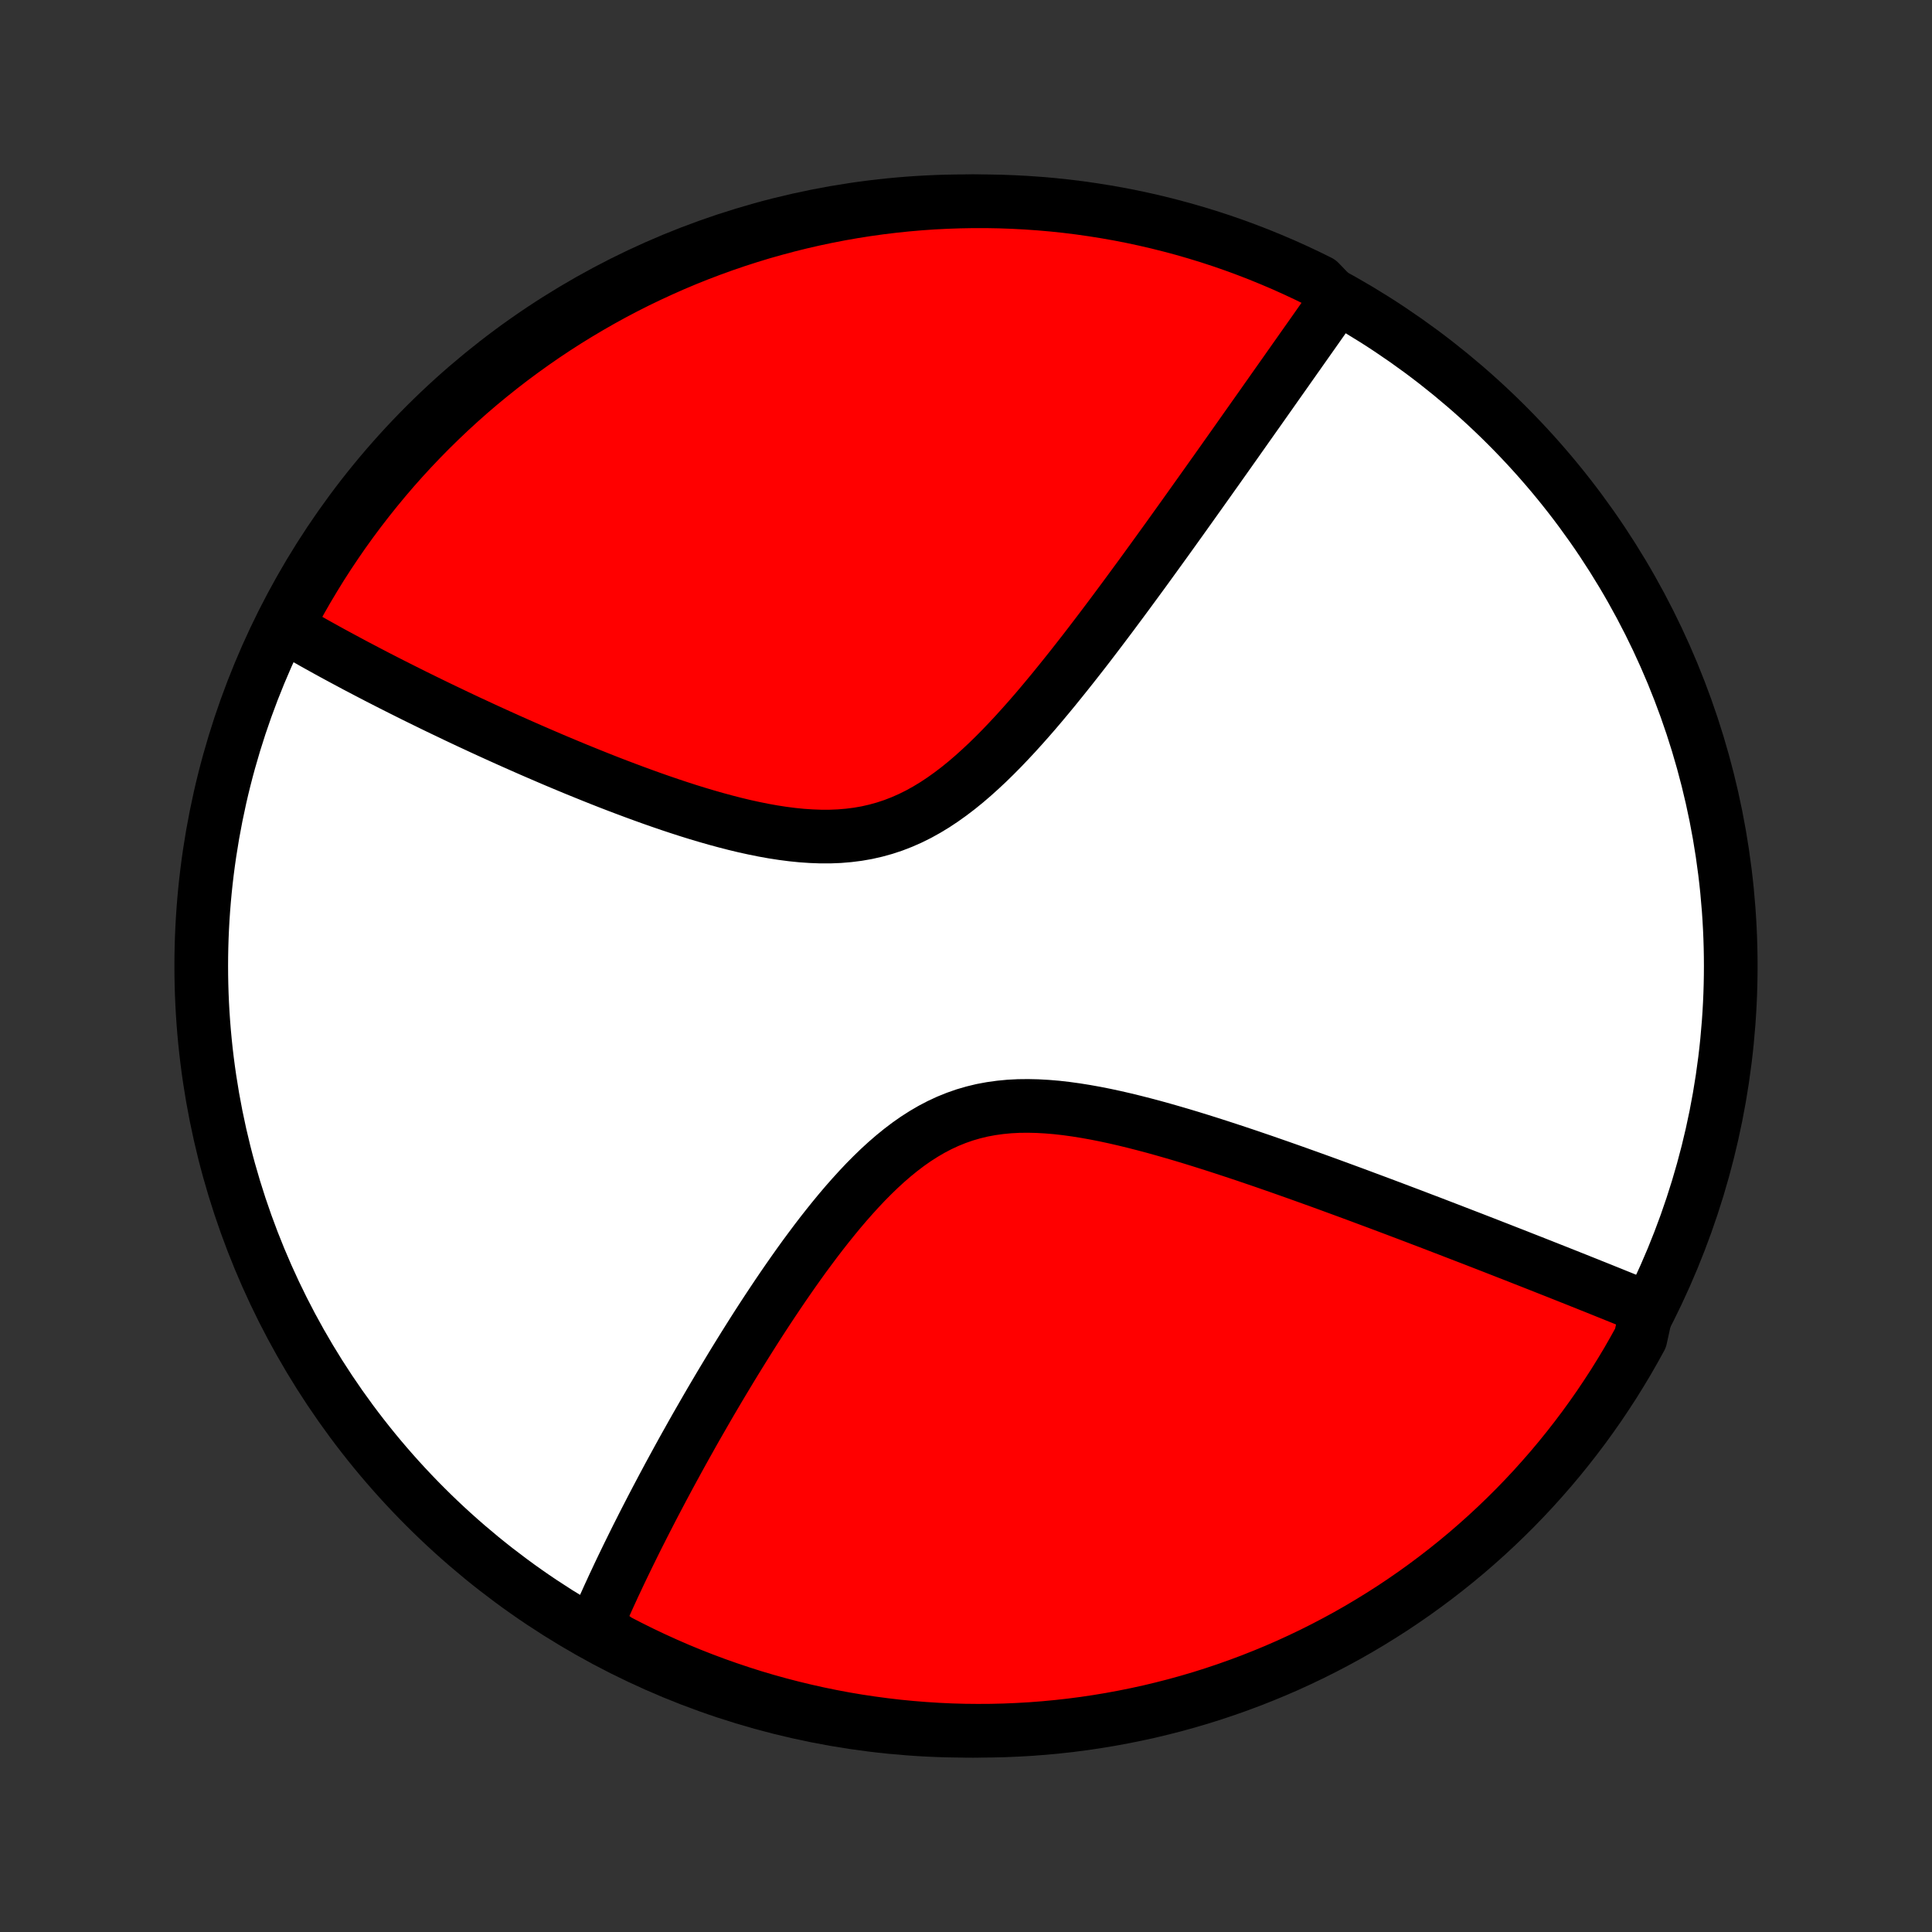 <?xml version="1.0" encoding="utf-8" standalone="no"?>
<!DOCTYPE svg PUBLIC "-//W3C//DTD SVG 1.1//EN"
  "http://www.w3.org/Graphics/SVG/1.1/DTD/svg11.dtd">
<!-- Created with matplotlib (http://matplotlib.org/) -->
<svg height="72pt" version="1.1" viewBox="0 0 72 72" width="72pt" xmlns="http://www.w3.org/2000/svg" xmlns:xlink="http://www.w3.org/1999/xlink">
 <rect x="0" y="0" width="72" height="72" fill="#333333" stroke="none"/>
 <defs>
  <style type="text/css">
*{stroke-linecap:butt;stroke-linejoin:round;}
  </style>
 </defs>
 <g id="figure_1">
  <g id="patch_1">
   <path d="
M0 72
L72 72
L72 0
L0 0
z
" style="fill:none;"/>
  </g>
  <g id="axes_1">
   <g id="PatchCollection_1">
    <defs>
     <path d="
M36 -7.5
C43.558 -7.5 50.808 -10.503 56.153 -15.848
C61.497 -21.192 64.5 -28.442 64.5 -36
C64.5 -43.558 61.497 -50.808 56.153 -56.153
C50.808 -61.497 43.558 -64.5 36 -64.5
C28.442 -64.5 21.192 -61.497 15.848 -56.153
C10.503 -50.808 7.5 -43.558 7.5 -36
C7.5 -28.442 10.503 -21.192 15.848 -15.848
C21.192 -10.503 28.442 -7.5 36 -7.5
z
" id="C0_0_a811fe30f3"/>
     <path d="
M61.395 -23.311
L61.228 -23.38
L61.059 -23.45
L60.718 -23.519
L60.546 -23.589
L60.373 -23.659
L60.199 -23.729
L60.024 -23.8
L59.847 -23.871
L59.669 -23.943
L59.49 -24.015
L59.309 -24.087
L59.128 -24.16
L58.944 -24.233
L58.76 -24.307
L58.573 -24.381
L58.385 -24.456
L58.196 -24.531
L58.005 -24.607
L57.812 -24.683
L57.617 -24.76
L57.421 -24.838
L57.222 -24.916
L57.022 -24.995
L56.82 -25.074
L56.615 -25.155
L56.409 -25.236
L56.2 -25.317
L55.989 -25.4
L55.776 -25.483
L55.561 -25.567
L55.343 -25.652
L55.123 -25.737
L54.9 -25.824
L54.674 -25.911
L54.446 -25.999
L54.215 -26.088
L53.982 -26.178
L53.745 -26.269
L53.506 -26.361
L53.264 -26.454
L53.018 -26.547
L52.77 -26.642
L52.518 -26.738
L52.263 -26.834
L52.005 -26.932
L51.744 -27.03
L51.479 -27.13
L51.211 -27.23
L50.939 -27.331
L50.664 -27.434
L50.386 -27.537
L50.103 -27.641
L49.817 -27.746
L49.528 -27.852
L49.234 -27.959
L48.937 -28.066
L48.636 -28.174
L48.332 -28.283
L48.024 -28.392
L47.712 -28.502
L47.396 -28.612
L47.077 -28.723
L46.754 -28.833
L46.428 -28.944
L46.098 -29.054
L45.765 -29.164
L45.428 -29.274
L45.088 -29.383
L44.745 -29.491
L44.399 -29.598
L44.051 -29.703
L43.699 -29.806
L43.346 -29.907
L42.99 -30.006
L42.632 -30.101
L42.272 -30.193
L41.911 -30.281
L41.55 -30.364
L41.187 -30.442
L40.824 -30.514
L40.461 -30.579
L40.099 -30.637
L39.737 -30.687
L39.377 -30.728
L39.019 -30.758
L38.663 -30.778
L38.309 -30.786
L37.959 -30.782
L37.613 -30.764
L37.27 -30.731
L36.933 -30.684
L36.599 -30.622
L36.272 -30.543
L35.949 -30.449
L35.632 -30.338
L35.321 -30.212
L35.015 -30.07
L34.715 -29.913
L34.421 -29.741
L34.132 -29.556
L33.849 -29.358
L33.571 -29.147
L33.299 -28.926
L33.032 -28.695
L32.77 -28.455
L32.513 -28.206
L32.26 -27.951
L32.013 -27.689
L31.77 -27.422
L31.531 -27.151
L31.297 -26.876
L31.067 -26.597
L30.841 -26.316
L30.619 -26.034
L30.401 -25.749
L30.188 -25.464
L29.977 -25.179
L29.771 -24.893
L29.569 -24.608
L29.37 -24.323
L29.175 -24.04
L28.983 -23.757
L28.795 -23.476
L28.61 -23.197
L28.428 -22.919
L28.25 -22.644
L28.075 -22.37
L27.904 -22.099
L27.735 -21.83
L27.57 -21.564
L27.407 -21.3
L27.247 -21.038
L27.091 -20.779
L26.937 -20.523
L26.786 -20.27
L26.638 -20.019
L26.492 -19.771
L26.349 -19.525
L26.209 -19.282
L26.071 -19.042
L25.935 -18.805
L25.802 -18.57
L25.672 -18.337
L25.543 -18.108
L25.417 -17.881
L25.293 -17.656
L25.172 -17.434
L25.052 -17.214
L24.934 -16.997
L24.819 -16.782
L24.705 -16.569
L24.594 -16.359
L24.484 -16.151
L24.376 -15.945
L24.27 -15.741
L24.166 -15.539
L24.063 -15.339
L23.962 -15.141
L23.863 -14.945
L23.765 -14.752
L23.669 -14.559
L23.575 -14.369
L23.482 -14.18
L23.39 -13.993
L23.3 -13.807
L23.211 -13.623
L23.124 -13.441
L23.038 -13.26
L22.954 -13.08
L22.87 -12.902
L22.789 -12.725
L22.708 -12.55
L22.629 -12.375
L22.551 -12.202
L22.474 -12.03
L22.398 -11.859
L22.324 -11.689
L22.251 -11.52
L22.179 -11.352
L22.569 -11.185
L23.009 -10.863
L23.454 -10.633
L23.903 -10.41
L24.355 -10.195
L24.811 -9.988
L25.27 -9.788
L25.732 -9.597
L26.198 -9.414
L26.666 -9.239
L27.138 -9.072
L27.612 -8.913
L28.088 -8.762
L28.567 -8.62
L29.049 -8.486
L29.532 -8.361
L30.018 -8.244
L30.505 -8.135
L30.994 -8.035
L31.484 -7.943
L31.976 -7.86
L32.469 -7.786
L32.963 -7.72
L33.458 -7.662
L33.954 -7.614
L34.45 -7.574
L34.947 -7.542
L35.444 -7.519
L35.942 -7.505
L36.439 -7.5
L36.937 -7.503
L37.433 -7.515
L37.93 -7.536
L38.426 -7.565
L38.921 -7.603
L39.416 -7.65
L39.909 -7.705
L40.401 -7.769
L40.892 -7.842
L41.381 -7.923
L41.868 -8.013
L42.354 -8.111
L42.838 -8.217
L43.32 -8.333
L43.8 -8.456
L44.277 -8.588
L44.752 -8.728
L45.224 -8.877
L45.693 -9.034
L46.159 -9.199
L46.622 -9.372
L47.082 -9.554
L47.539 -9.743
L47.992 -9.94
L48.441 -10.146
L48.887 -10.359
L49.328 -10.58
L49.766 -10.809
L50.2 -11.045
L50.629 -11.289
L51.053 -11.541
L51.473 -11.8
L51.889 -12.066
L52.299 -12.34
L52.705 -12.621
L53.105 -12.909
L53.5 -13.204
L53.89 -13.506
L54.275 -13.815
L54.654 -14.13
L55.027 -14.453
L55.394 -14.781
L55.756 -15.117
L56.111 -15.458
L56.461 -15.806
L56.804 -16.16
L57.141 -16.52
L57.471 -16.887
L57.795 -17.258
L58.112 -17.636
L58.422 -18.019
L58.726 -18.408
L59.023 -18.802
L59.312 -19.201
L59.595 -19.605
L59.87 -20.015
L60.139 -20.429
L60.399 -20.848
L60.653 -21.271
L60.898 -21.7
L61.137 -22.132
z
" id="C0_1_39e599f953"/>
     <path d="
M49.811 -60.834
L49.706 -60.686
L49.601 -60.536
L49.495 -60.386
L49.389 -60.235
L49.282 -60.083
L49.174 -59.93
L49.066 -59.776
L48.957 -59.621
L48.847 -59.465
L48.736 -59.308
L48.624 -59.149
L48.512 -58.99
L48.399 -58.829
L48.284 -58.667
L48.169 -58.503
L48.053 -58.339
L47.936 -58.172
L47.818 -58.005
L47.699 -57.836
L47.578 -57.665
L47.457 -57.493
L47.335 -57.319
L47.211 -57.144
L47.086 -56.966
L46.96 -56.787
L46.832 -56.606
L46.703 -56.424
L46.573 -56.239
L46.441 -56.053
L46.308 -55.864
L46.174 -55.674
L46.038 -55.481
L45.9 -55.286
L45.761 -55.089
L45.62 -54.89
L45.477 -54.688
L45.333 -54.484
L45.186 -54.278
L45.038 -54.069
L44.888 -53.858
L44.736 -53.644
L44.582 -53.428
L44.426 -53.209
L44.268 -52.987
L44.108 -52.763
L43.946 -52.536
L43.781 -52.306
L43.615 -52.074
L43.446 -51.839
L43.274 -51.601
L43.1 -51.36
L42.924 -51.117
L42.745 -50.87
L42.564 -50.621
L42.38 -50.37
L42.193 -50.115
L42.004 -49.858
L41.812 -49.598
L41.617 -49.336
L41.42 -49.071
L41.219 -48.804
L41.016 -48.535
L40.81 -48.264
L40.601 -47.99
L40.389 -47.715
L40.173 -47.439
L39.955 -47.161
L39.733 -46.882
L39.508 -46.602
L39.281 -46.322
L39.049 -46.041
L38.815 -45.761
L38.577 -45.481
L38.335 -45.203
L38.09 -44.927
L37.842 -44.653
L37.589 -44.382
L37.333 -44.114
L37.073 -43.851
L36.809 -43.593
L36.541 -43.342
L36.269 -43.097
L35.993 -42.86
L35.712 -42.632
L35.426 -42.414
L35.136 -42.207
L34.841 -42.011
L34.541 -41.829
L34.237 -41.66
L33.927 -41.506
L33.612 -41.367
L33.292 -41.243
L32.968 -41.136
L32.639 -41.045
L32.306 -40.969
L31.968 -40.91
L31.627 -40.867
L31.282 -40.838
L30.934 -40.824
L30.584 -40.824
L30.231 -40.837
L29.877 -40.861
L29.521 -40.897
L29.165 -40.943
L28.808 -40.998
L28.451 -41.062
L28.095 -41.134
L27.74 -41.212
L27.386 -41.297
L27.033 -41.388
L26.682 -41.483
L26.333 -41.583
L25.987 -41.686
L25.643 -41.793
L25.302 -41.903
L24.964 -42.015
L24.629 -42.13
L24.298 -42.246
L23.97 -42.364
L23.645 -42.483
L23.324 -42.603
L23.007 -42.723
L22.693 -42.844
L22.383 -42.966
L22.078 -43.088
L21.776 -43.21
L21.478 -43.331
L21.184 -43.453
L20.894 -43.574
L20.607 -43.695
L20.325 -43.816
L20.047 -43.936
L19.772 -44.055
L19.502 -44.174
L19.235 -44.292
L18.972 -44.409
L18.712 -44.526
L18.456 -44.642
L18.204 -44.757
L17.956 -44.871
L17.711 -44.985
L17.469 -45.097
L17.231 -45.209
L16.996 -45.32
L16.765 -45.431
L16.536 -45.54
L16.311 -45.648
L16.089 -45.756
L15.87 -45.863
L15.654 -45.969
L15.44 -46.074
L15.23 -46.179
L15.022 -46.283
L14.817 -46.386
L14.615 -46.488
L14.415 -46.59
L14.218 -46.691
L14.023 -46.791
L13.831 -46.891
L13.641 -46.99
L13.453 -47.089
L13.267 -47.186
L13.084 -47.284
L12.903 -47.381
L12.724 -47.477
L12.546 -47.573
L12.371 -47.668
L12.198 -47.763
L12.027 -47.858
L11.857 -47.952
L11.689 -48.046
L11.523 -48.14
L11.359 -48.233
L11.196 -48.326
L11.035 -48.419
L10.876 -48.511
L10.718 -48.603
L10.725 -48.696
L10.959 -49.17
L11.2 -49.609
L11.449 -50.044
L11.706 -50.474
L11.969 -50.901
L12.24 -51.322
L12.519 -51.739
L12.804 -52.152
L13.097 -52.559
L13.396 -52.961
L13.703 -53.358
L14.016 -53.75
L14.336 -54.137
L14.662 -54.518
L14.995 -54.893
L15.335 -55.263
L15.68 -55.626
L16.032 -55.984
L16.39 -56.335
L16.754 -56.681
L17.124 -57.02
L17.499 -57.353
L17.88 -57.679
L18.267 -57.998
L18.659 -58.311
L19.056 -58.617
L19.459 -58.916
L19.867 -59.209
L20.279 -59.494
L20.696 -59.772
L21.118 -60.043
L21.545 -60.306
L21.976 -60.562
L22.411 -60.811
L22.85 -61.052
L23.293 -61.285
L23.74 -61.511
L24.191 -61.728
L24.646 -61.938
L25.104 -62.141
L25.565 -62.335
L26.029 -62.521
L26.497 -62.699
L26.967 -62.869
L27.441 -63.031
L27.916 -63.184
L28.394 -63.33
L28.875 -63.466
L29.358 -63.595
L29.842 -63.715
L30.329 -63.827
L30.817 -63.93
L31.307 -64.025
L31.798 -64.111
L32.291 -64.189
L32.785 -64.258
L33.279 -64.318
L33.775 -64.37
L34.271 -64.413
L34.768 -64.448
L35.265 -64.473
L35.762 -64.49
L36.26 -64.499
L36.757 -64.499
L37.254 -64.49
L37.751 -64.472
L38.247 -64.446
L38.743 -64.411
L39.237 -64.368
L39.731 -64.316
L40.224 -64.255
L40.715 -64.185
L41.205 -64.107
L41.693 -64.021
L42.179 -63.926
L42.664 -63.822
L43.147 -63.71
L43.627 -63.589
L44.105 -63.461
L44.581 -63.323
L45.054 -63.178
L45.524 -63.024
L45.991 -62.862
L46.456 -62.691
L46.917 -62.513
L47.374 -62.326
L47.829 -62.132
L48.28 -61.929
L48.727 -61.719
L49.17 -61.501
z
" id="C0_2_03ae03fa86"/>
    </defs>
    <g clip-path="url(#p1bffca34e9)">
     <use style="fill:#ffffff;stroke:#000000;stroke-width:2.0;" x="0.0" xlink:href="#C0_0_a811fe30f3" y="72.0"/>
    </g>
    <g clip-path="url(#p1bffca34e9)">
     <use style="fill:#ff0000;stroke:#000000;stroke-width:2.0;" x="0.0" xlink:href="#C0_1_39e599f953" y="72.0"/>
    </g>
    <g clip-path="url(#p1bffca34e9)">
     <use style="fill:#ff0000;stroke:#000000;stroke-width:2.0;" x="0.0" xlink:href="#C0_2_03ae03fa86" y="72.0"/>
    </g>
   </g>
  </g>
 </g>
 <defs>
  <clipPath id="p1bffca34e9">
   <rect height="72.0" width="72.0" x="0.0" y="0.0"/>
  </clipPath>
 </defs>
</svg>
